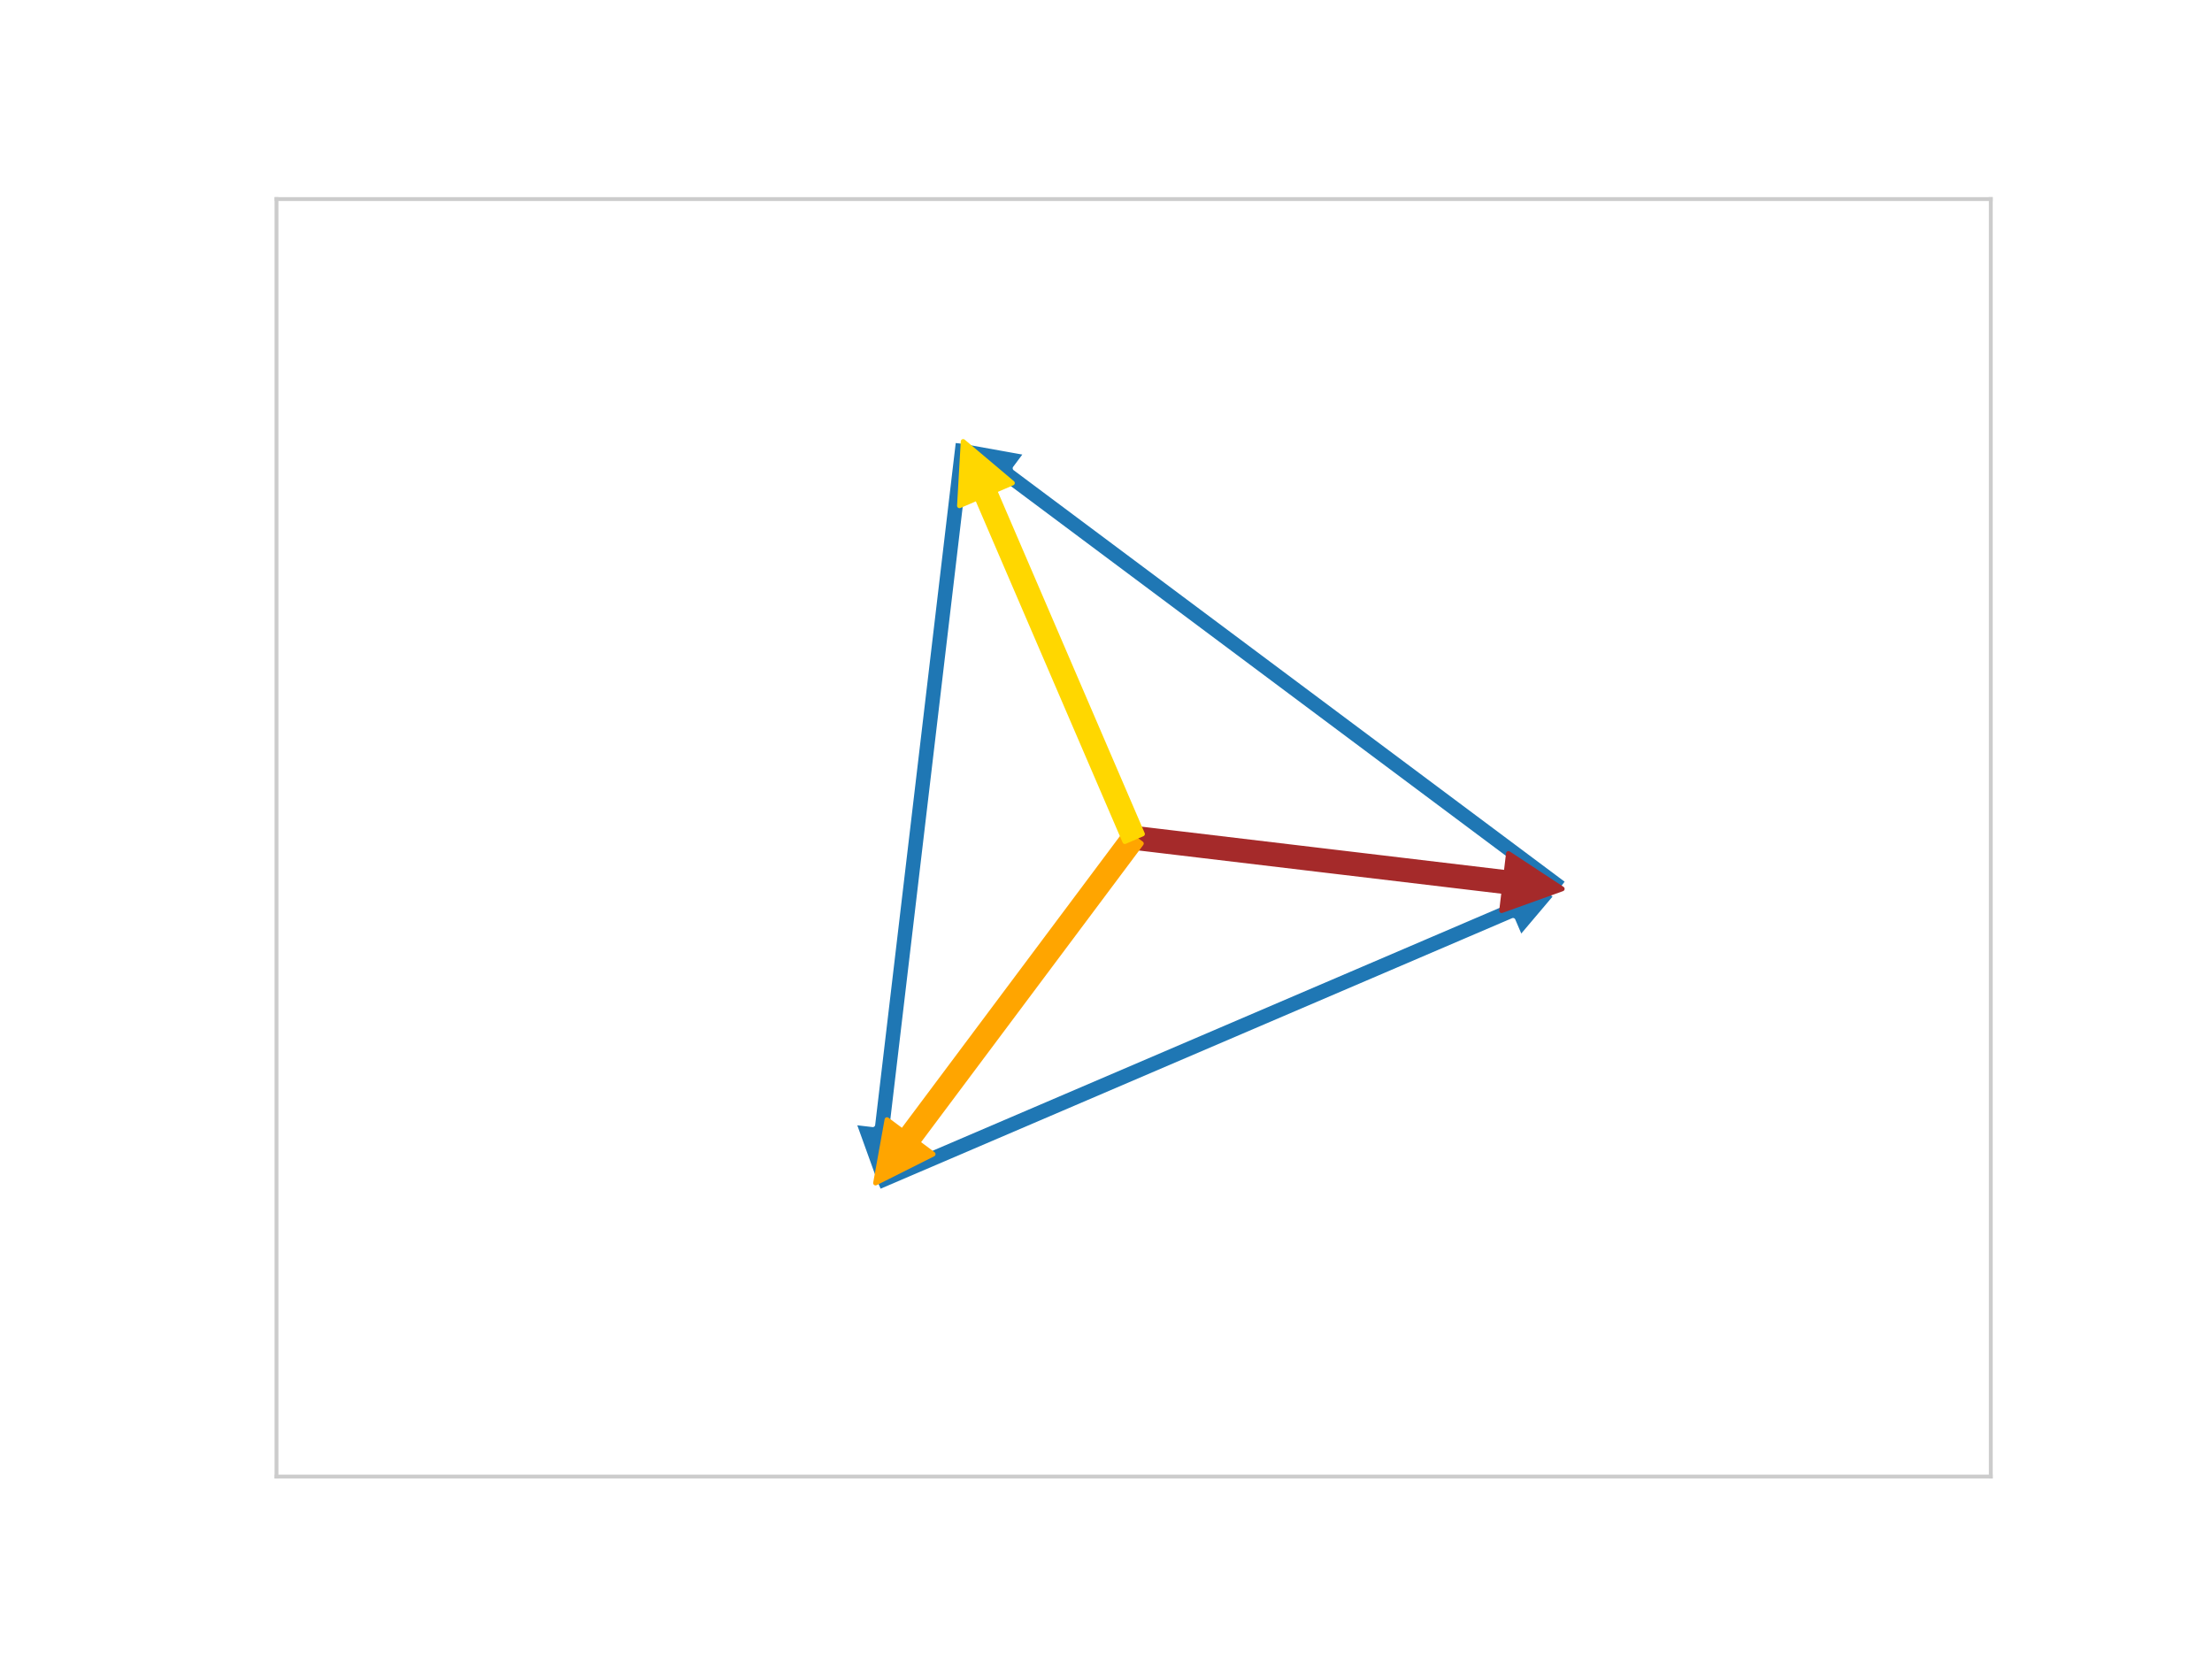 <?xml version="1.0" encoding="utf-8" standalone="no"?>
<!DOCTYPE svg PUBLIC "-//W3C//DTD SVG 1.1//EN"
  "http://www.w3.org/Graphics/SVG/1.1/DTD/svg11.dtd">
<svg xmlns:xlink="http://www.w3.org/1999/xlink" width="460.8pt" height="345.6pt" viewBox="0 0 460.8 345.6" xmlns="http://www.w3.org/2000/svg" version="1.1">
 <defs>
  <style type="text/css">*{stroke-linejoin: round; stroke-linecap: butt}</style>
 </defs>
 <g id="figure_1">
  <g id="patch_1">
   <path d="M 0 345.6 
L 460.8 345.6 
L 460.8 0 
L 0 0 
z
" style="fill: #ffffff"/>
  </g>
  <g id="axes_1">
   <g id="patch_2">
    <path d="M 57.6 307.584 
L 414.72 307.584 
L 414.72 41.472 
L 57.6 41.472 
z
" style="fill: #ffffff"/>
   </g>
   <g id="matplotlib.axis_1"/>
   <g id="matplotlib.axis_2"/>
   <g id="patch_3">
    <path d="M 57.6 307.584 
L 57.6 41.472 
" style="fill: none; stroke: #cccccc; stroke-width: 0.8; stroke-linejoin: miter; stroke-linecap: square"/>
   </g>
   <g id="patch_4">
    <path d="M 414.72 307.584 
L 414.72 41.472 
" style="fill: none; stroke: #cccccc; stroke-width: 0.8; stroke-linejoin: miter; stroke-linecap: square"/>
   </g>
   <g id="patch_5">
    <path d="M 57.6 307.584 
L 414.72 307.584 
" style="fill: none; stroke: #cccccc; stroke-width: 0.8; stroke-linejoin: miter; stroke-linecap: square"/>
   </g>
   <g id="patch_6">
    <path d="M 57.6 41.472 
L 414.72 41.472 
" style="fill: none; stroke: #cccccc; stroke-width: 0.8; stroke-linejoin: miter; stroke-linecap: square"/>
   </g>
   <g id="patch_7">
    <path d="M 181.609 244.606 
Q 247.615 216.331 313.621 188.055 
L 312.046 184.378 
Q 318.743 184.773 325.44 185.168 
Q 321.106 190.289 316.771 195.409 
L 315.196 191.732 
Q 249.19 220.008 183.184 248.283 
L 181.609 244.606 
z
" style="fill: #1f77b4; stroke: #ffffff; stroke-linecap: round"/>
   </g>
   <g id="patch_8">
    <path d="M 202.63 92.206 
Q 194.21 163.486 185.79 234.767 
L 189.762 235.236 
Q 186.079 240.84 182.396 246.445 
Q 180.121 240.136 177.845 233.828 
L 181.817 234.297 
Q 190.237 163.017 198.657 91.736 
L 202.63 92.206 
z
" style="fill: #1f77b4; stroke: #ffffff; stroke-linecap: round"/>
   </g>
   <g id="patch_9">
    <path d="M 324.243 186.771 
Q 266.653 143.763 209.063 100.755 
L 206.67 103.96 
Q 203.657 97.966 200.644 91.971 
Q 207.247 93.158 213.85 94.345 
L 211.457 97.55 
Q 269.047 140.558 326.637 183.566 
L 324.243 186.771 
z
" style="fill: #1f77b4; stroke: #ffffff; stroke-linecap: round"/>
   </g>
   <g id="patch_10">
    <path d="M 236.397 172.542 
Q 275.079 177.152 313.762 181.762 
L 314.235 177.79 
Q 319.838 181.479 325.44 185.168 
Q 319.128 187.437 312.815 189.706 
L 313.289 185.734 
Q 274.606 181.124 235.923 176.514 
L 236.397 172.542 
z
" style="fill: #a52a2a; stroke: #a52a2a; stroke-linecap: round"/>
   </g>
   <g id="patch_11">
    <path d="M 237.762 175.726 
Q 214.472 206.879 191.183 238.032 
L 194.387 240.427 
Q 188.392 243.436 182.396 246.445 
Q 183.586 239.843 184.776 233.241 
L 187.979 235.636 
Q 211.269 204.483 234.558 173.33 
L 237.762 175.726 
z
" style="fill: #ffa500; stroke: #ffa500; stroke-linecap: round"/>
   </g>
   <g id="patch_12">
    <path d="M 234.323 175.318 
Q 218.936 139.551 203.548 103.784 
L 199.874 105.365 
Q 200.259 98.668 200.644 91.971 
Q 205.77 96.297 210.897 100.623 
L 207.223 102.203 
Q 222.61 137.97 237.997 173.738 
L 234.323 175.318 
z
" style="fill: #ffd700; stroke: #ffd700; stroke-linecap: round"/>
   </g>
  </g>
 </g>
</svg>
